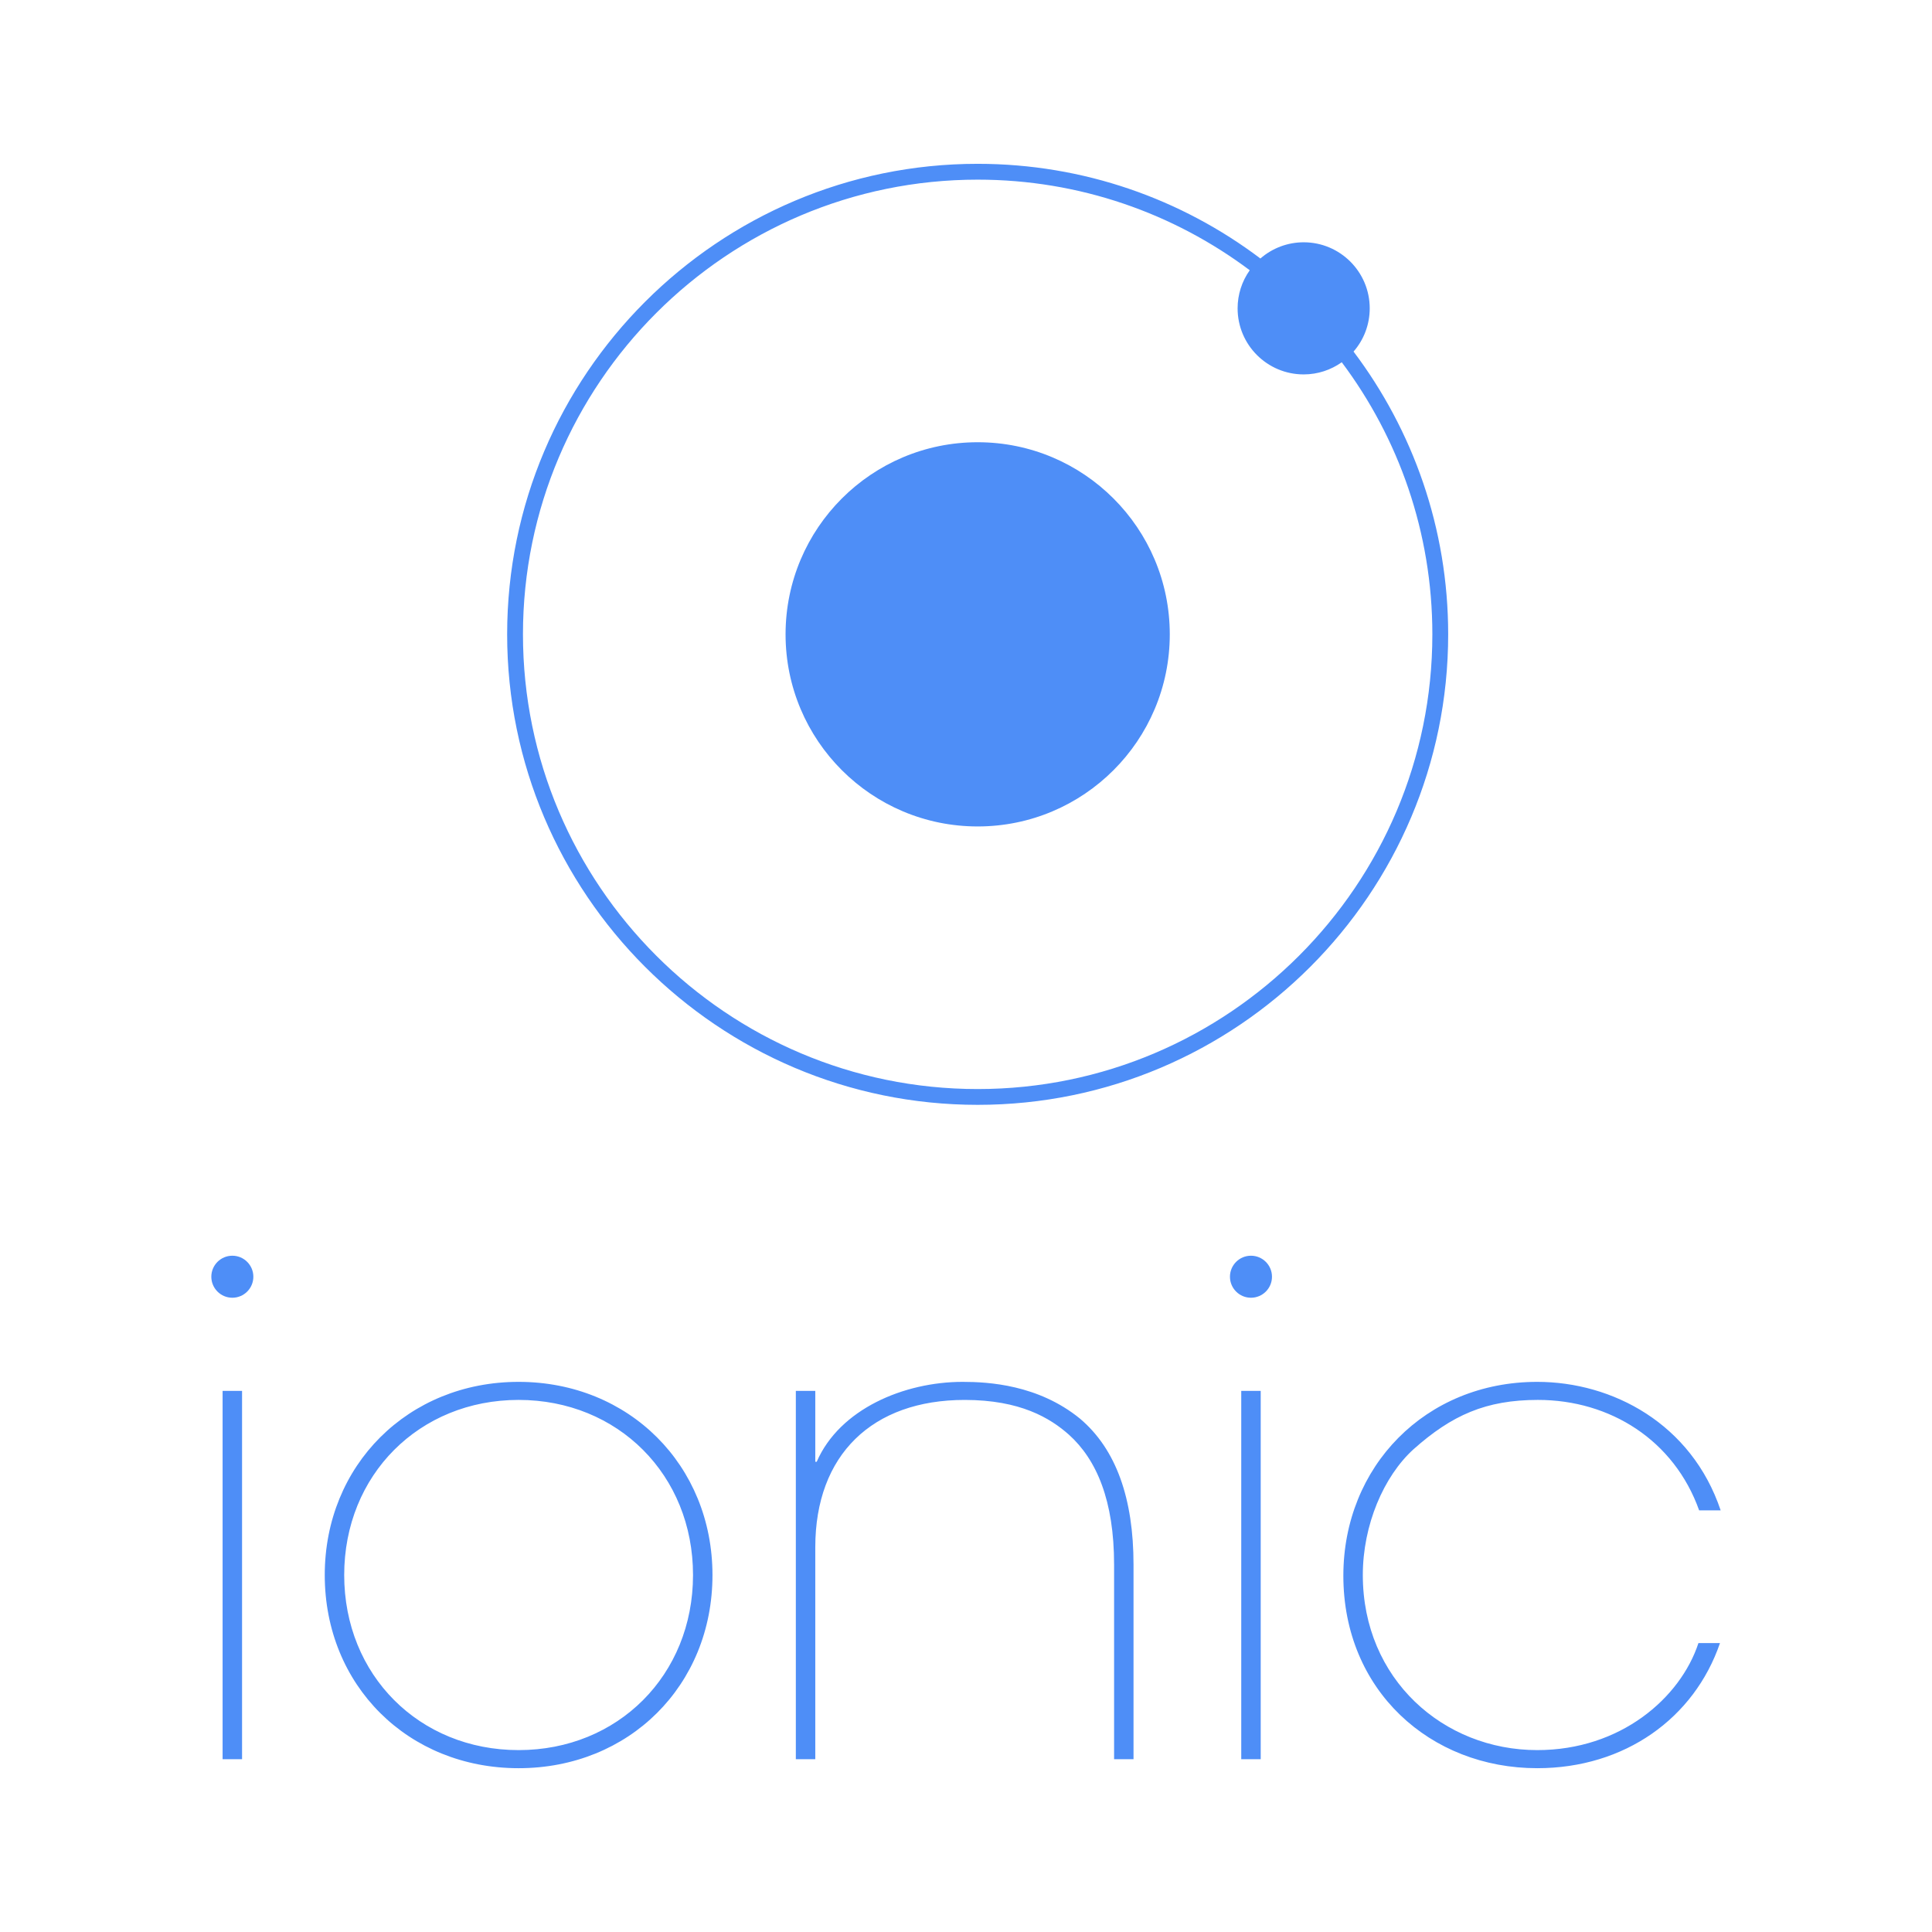 <?xml version="1.0" encoding="utf-8"?>
<!-- Generator: Adobe Illustrator 16.0.3, SVG Export Plug-In . SVG Version: 6.00 Build 0)  -->
<!DOCTYPE svg PUBLIC "-//W3C//DTD SVG 1.1//EN" "http://www.w3.org/Graphics/SVG/1.1/DTD/svg11.dtd">
<svg version="1.1" id="Layer_1" xmlns="http://www.w3.org/2000/svg" xmlns:xlink="http://www.w3.org/1999/xlink" x="0px" y="0px"
	 width="120px" height="120px" viewBox="0 0 120 120" enable-background="new 0 0 120 120" xml:space="preserve">
<g>
	<path fill="#4E8EF7" d="M13.826,86.391h1.209v22.876h-1.209V86.391z M32.211,85.83c-6.862,0-12.04,5.18-12.04,11.999
		c0,6.859,5.178,11.997,12.04,11.997c6.863,0,12.042-5.138,12.042-11.997C44.252,91.01,39.074,85.83,32.211,85.83L32.211,85.83z
		 M32.211,108.702c-6.171,0-10.832-4.659-10.832-10.873c0-6.218,4.661-10.878,10.832-10.878c6.172,0,10.834,4.66,10.834,10.878
		C43.044,104.043,38.383,108.702,32.211,108.702z M67.082,88.116c-2.589-2.113-5.695-2.286-7.292-2.286
		c-3.624,0-7.64,1.682-9.062,4.963h-0.089v-4.402h-1.208v22.876h1.208V96.1c0-5.739,3.54-9.148,9.279-9.148
		c3.454,0,5.307,1.124,6.473,2.158c1.727,1.554,2.807,4.1,2.807,8.07v12.087h1.207V97.18C70.405,93.079,69.327,90.014,67.082,88.116
		z M77.096,86.391h1.209v22.876h-1.209V86.391z M95.48,108.702c-5.826,0-10.833-4.401-10.833-10.873
		c0-3.108,1.295-6.131,3.151-7.815c2.374-2.113,4.487-3.063,7.725-3.063c4.487,0,8.459,2.502,10.013,6.859h1.337
		c-1.811-5.392-6.732-7.98-11.393-7.98c-6.949,0-12.042,5.263-12.042,12.04c0,7.124,5.394,11.956,12.042,11.956
		c5.438,0,9.754-3.106,11.351-7.771h-1.338C104.371,105.466,100.658,108.702,95.48,108.702z"/>
	<circle fill="#4E8EF7" cx="14.431" cy="79.3" r="1.305"/>
	<circle fill="#4E8EF7" cx="77.7" cy="79.3" r="1.305"/>
	<circle fill="#4E8EF7" cx="60.725" cy="39.4" r="11.932"/>
	<path fill="#4E8EF7" d="M85.076,19.153c0-2.267-1.838-4.104-4.103-4.104c-0.987,0-1.942,0.357-2.687,1.007
		c-4.892-3.691-10.975-5.881-17.562-5.881C44.609,10.174,31.5,23.285,31.5,39.4c0,16.115,13.11,29.224,29.226,29.224
		S89.949,55.515,89.949,39.4c0-6.586-2.189-12.67-5.878-17.563C84.721,21.094,85.076,20.14,85.076,19.153z M60.725,67.643
		c-15.573,0-28.243-12.67-28.243-28.243c0-15.572,12.669-28.242,28.243-28.242c6.333,0,12.184,2.095,16.899,5.627
		c-0.491,0.692-0.755,1.519-0.754,2.367c0,2.267,1.837,4.103,4.104,4.103c0.882,0,1.695-0.281,2.365-0.755
		c3.534,4.716,5.627,10.567,5.627,16.9C88.967,54.973,76.298,67.643,60.725,67.643L60.725,67.643z"/>
</g>
</svg>
